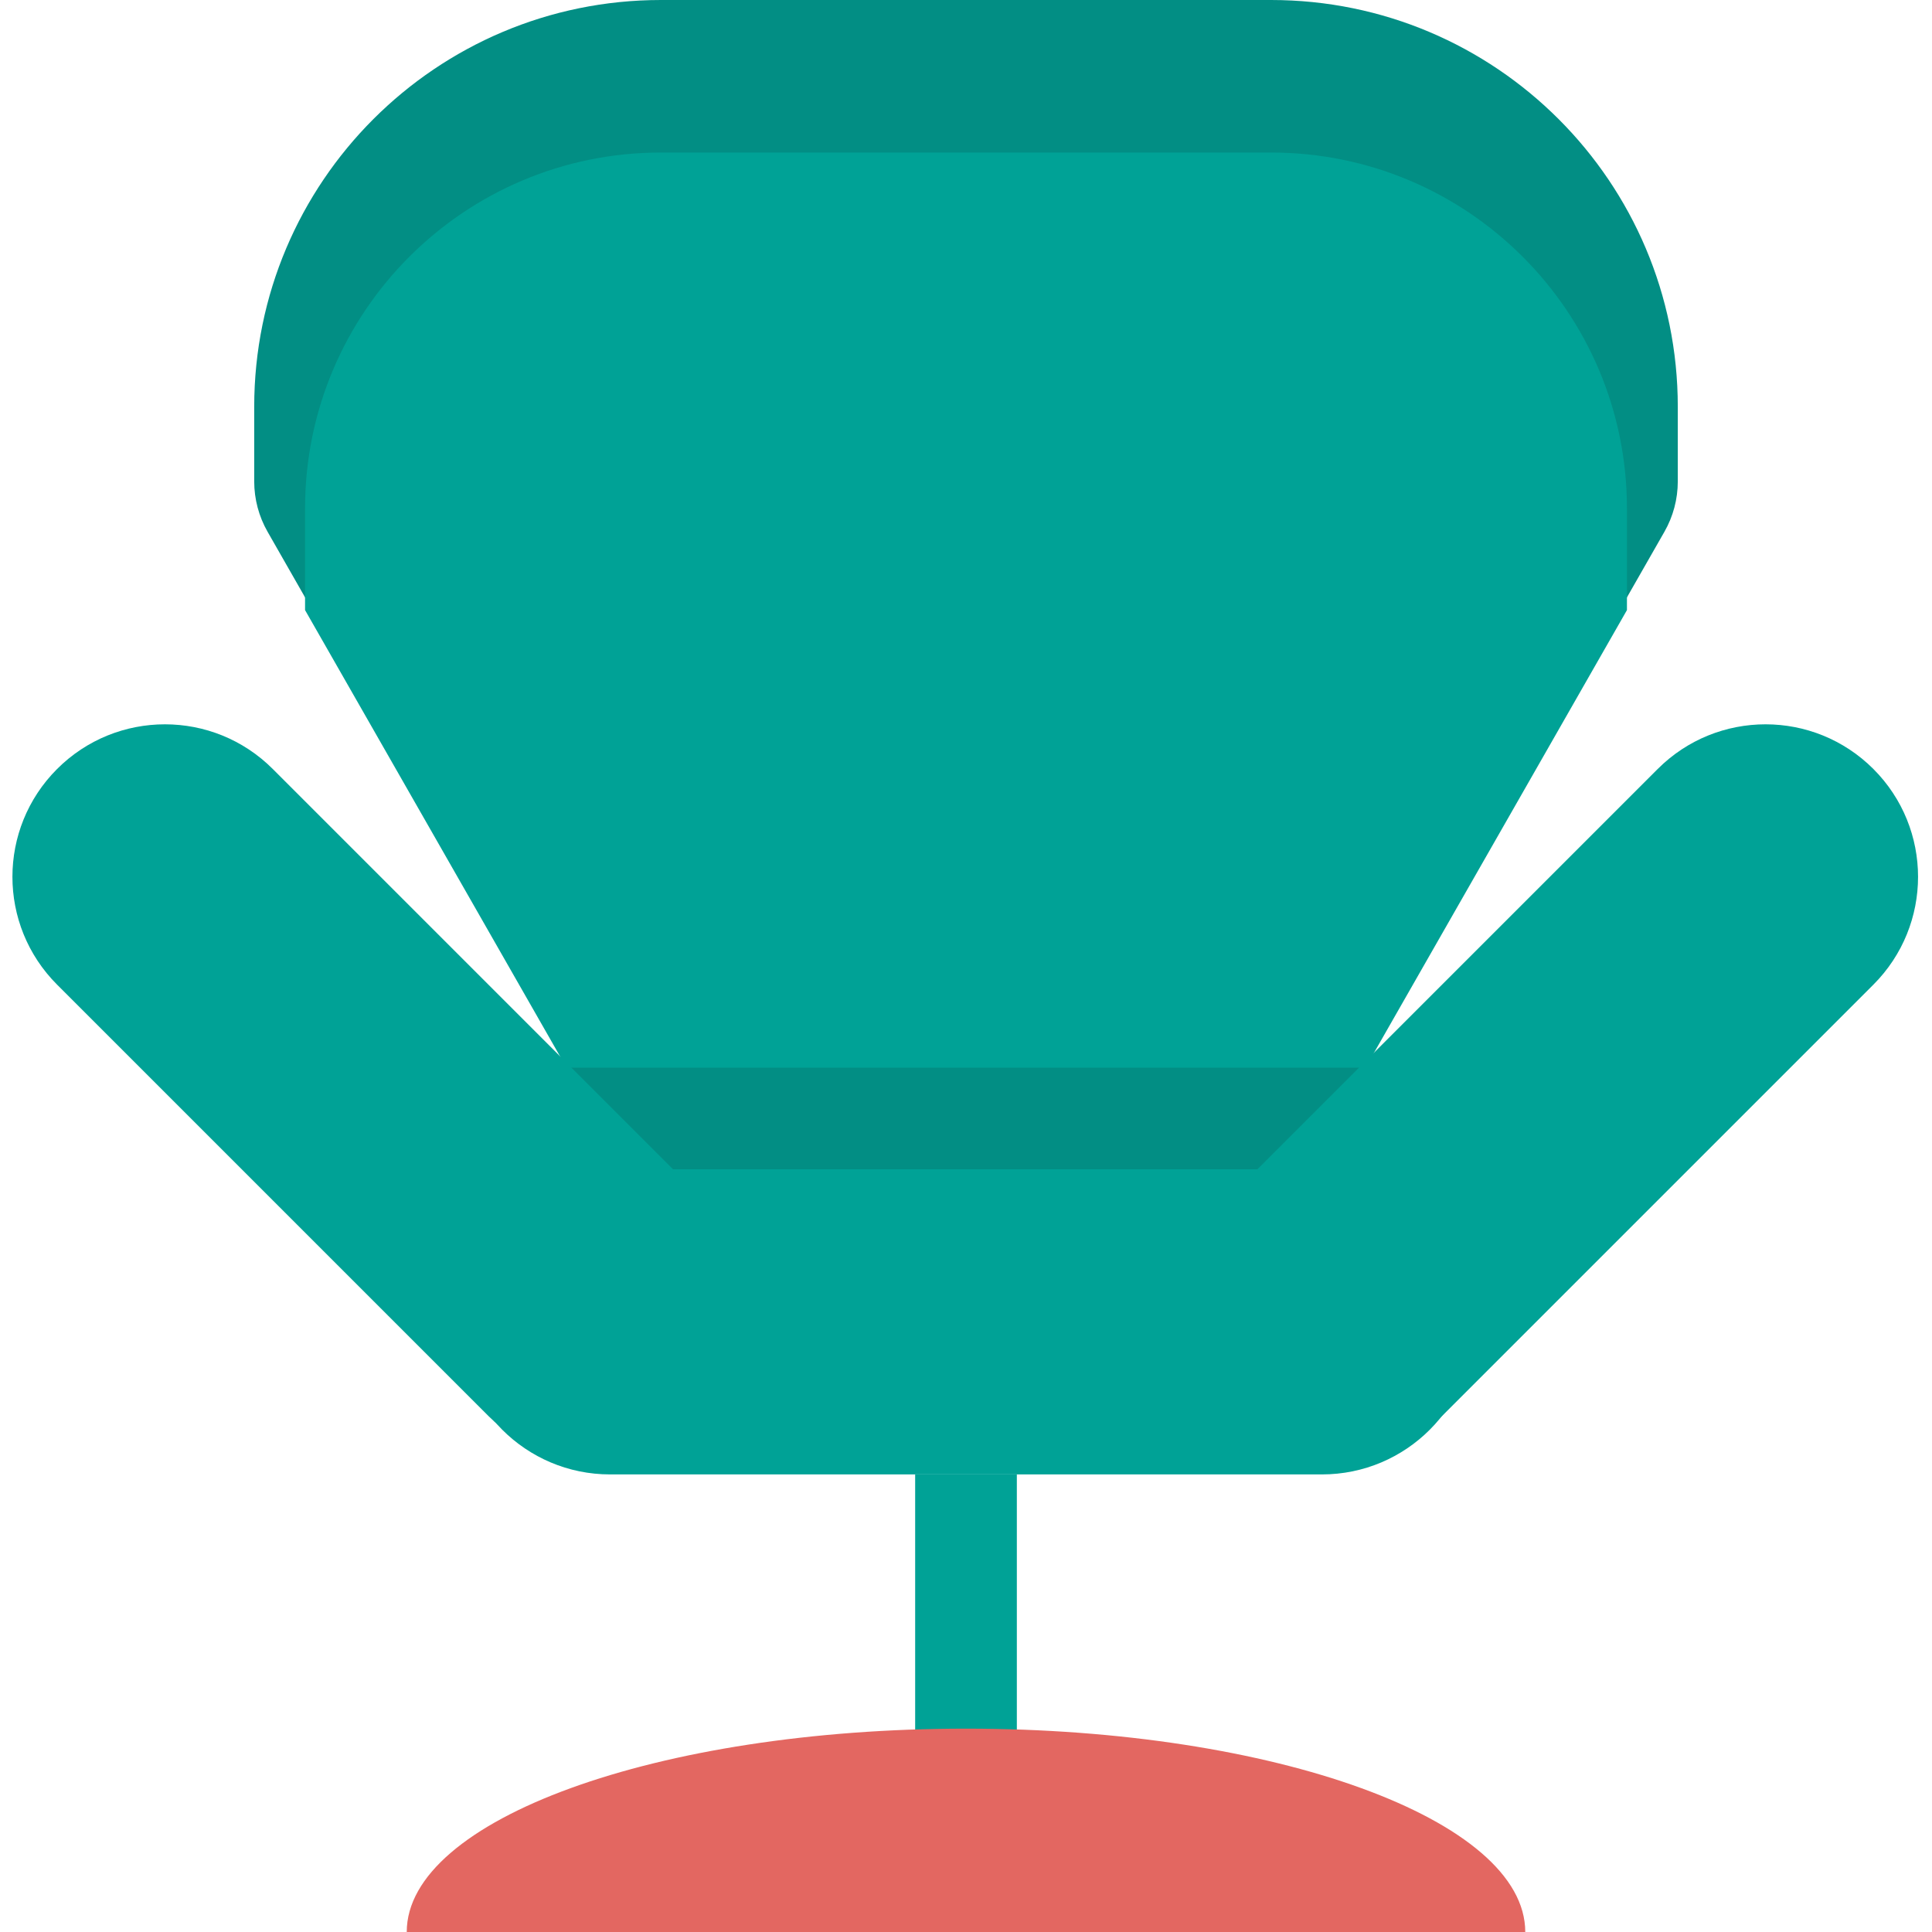 <svg width="38" height="38" viewBox="0 0 38 38" version="1.1" xmlns="http://www.w3.org/2000/svg" xmlns:xlink="http://www.w3.org/1999/xlink">
<title>Group 13</title>
<desc>Created using Figma</desc>
<g id="Canvas" transform="translate(-5872 -6334)">
<g id="Group 13">
<g id="Rectangle 35">
<use xlink:href="#path0_fill" transform="translate(5890 6363)" fill="#00A296"/>
</g>
<g id="Combined Shape">
<use xlink:href="#path1_fill" transform="translate(5880 6368)" fill="#E36761"/>
</g>
<g id="Rectangle 38">
<use xlink:href="#path2_fill" transform="translate(5877 6334)" fill="#028E84"/>
</g>
<g id="Rectangle 38">
<use xlink:href="#path3_fill" transform="translate(5878 6337)" fill="#00A296"/>
</g>
<g id="Rectangle 39">
<use xlink:href="#path4_fill" transform="translate(5882 6355)" fill="#028E84"/>
</g>
<g id="Rectangle 37">
<use xlink:href="#path5_fill" transform="translate(5881 6357)" fill="#00A296"/>
</g>
<g id="Rectangle 37">
<use xlink:href="#path6_fill" transform="matrix(0.707 -0.707 0.707 0.707 5894 6359.73)" fill="#00A296"/>
</g>
<g id="Rectangle 37">
<use xlink:href="#path6_fill" transform="matrix(-0.707 -0.707 -0.707 0.707 5887.97 6359.73)" fill="#00A296"/>
</g>
</g>
</g>
<defs>
<path id="path0_fill" fill-rule="evenodd" d="M 0 0L 2 0L 2 6L 0 6L 0 0Z"/>
<path id="path1_fill" fill-rule="evenodd" d="M 11 0C 17.075 0 22 1.791 22 4L 0 4C 0 1.791 4.925 0 11 0Z"/>
<path id="path2_fill" fill-rule="evenodd" d="M 0 8C 0 3.582 3.582 0 8 0L 20 0C 24.418 0 28 3.582 28 8L 28 9.469C 28 9.817 27.909 10.159 27.736 10.461L 20 24L 8 24L 0.264 10.461C 0.091 10.159 0 9.817 0 9.469L 0 8Z"/>
<path id="path3_fill" fill-rule="evenodd" d="M 0 7C 0 3.134 3.134 0 7 0L 19 0C 22.866 0 26 3.134 26 7L 26 9L 18 23L 8 23L 0 9L 0 7Z"/>
<path id="path4_fill" fill-rule="evenodd" d="M 0 0L 18 0L 18 2L 0 2L 0 0Z"/>
<path id="path5_fill" fill-rule="evenodd" d="M 0 3C 0 1.343 1.343 0 3 0L 17 0C 18.657 0 20 1.343 20 3C 20 4.657 18.657 6 17 6L 3 6C 1.343 6 0 4.657 0 3Z"/>
<path id="path6_fill" fill-rule="evenodd" d="M 0 3C 0 1.343 1.343 0 3 0L 15 0C 16.657 0 18 1.343 18 3C 18 4.657 16.657 6 15 6L 3 6C 1.343 6 0 4.657 0 3Z"/>
</defs>
</svg>
